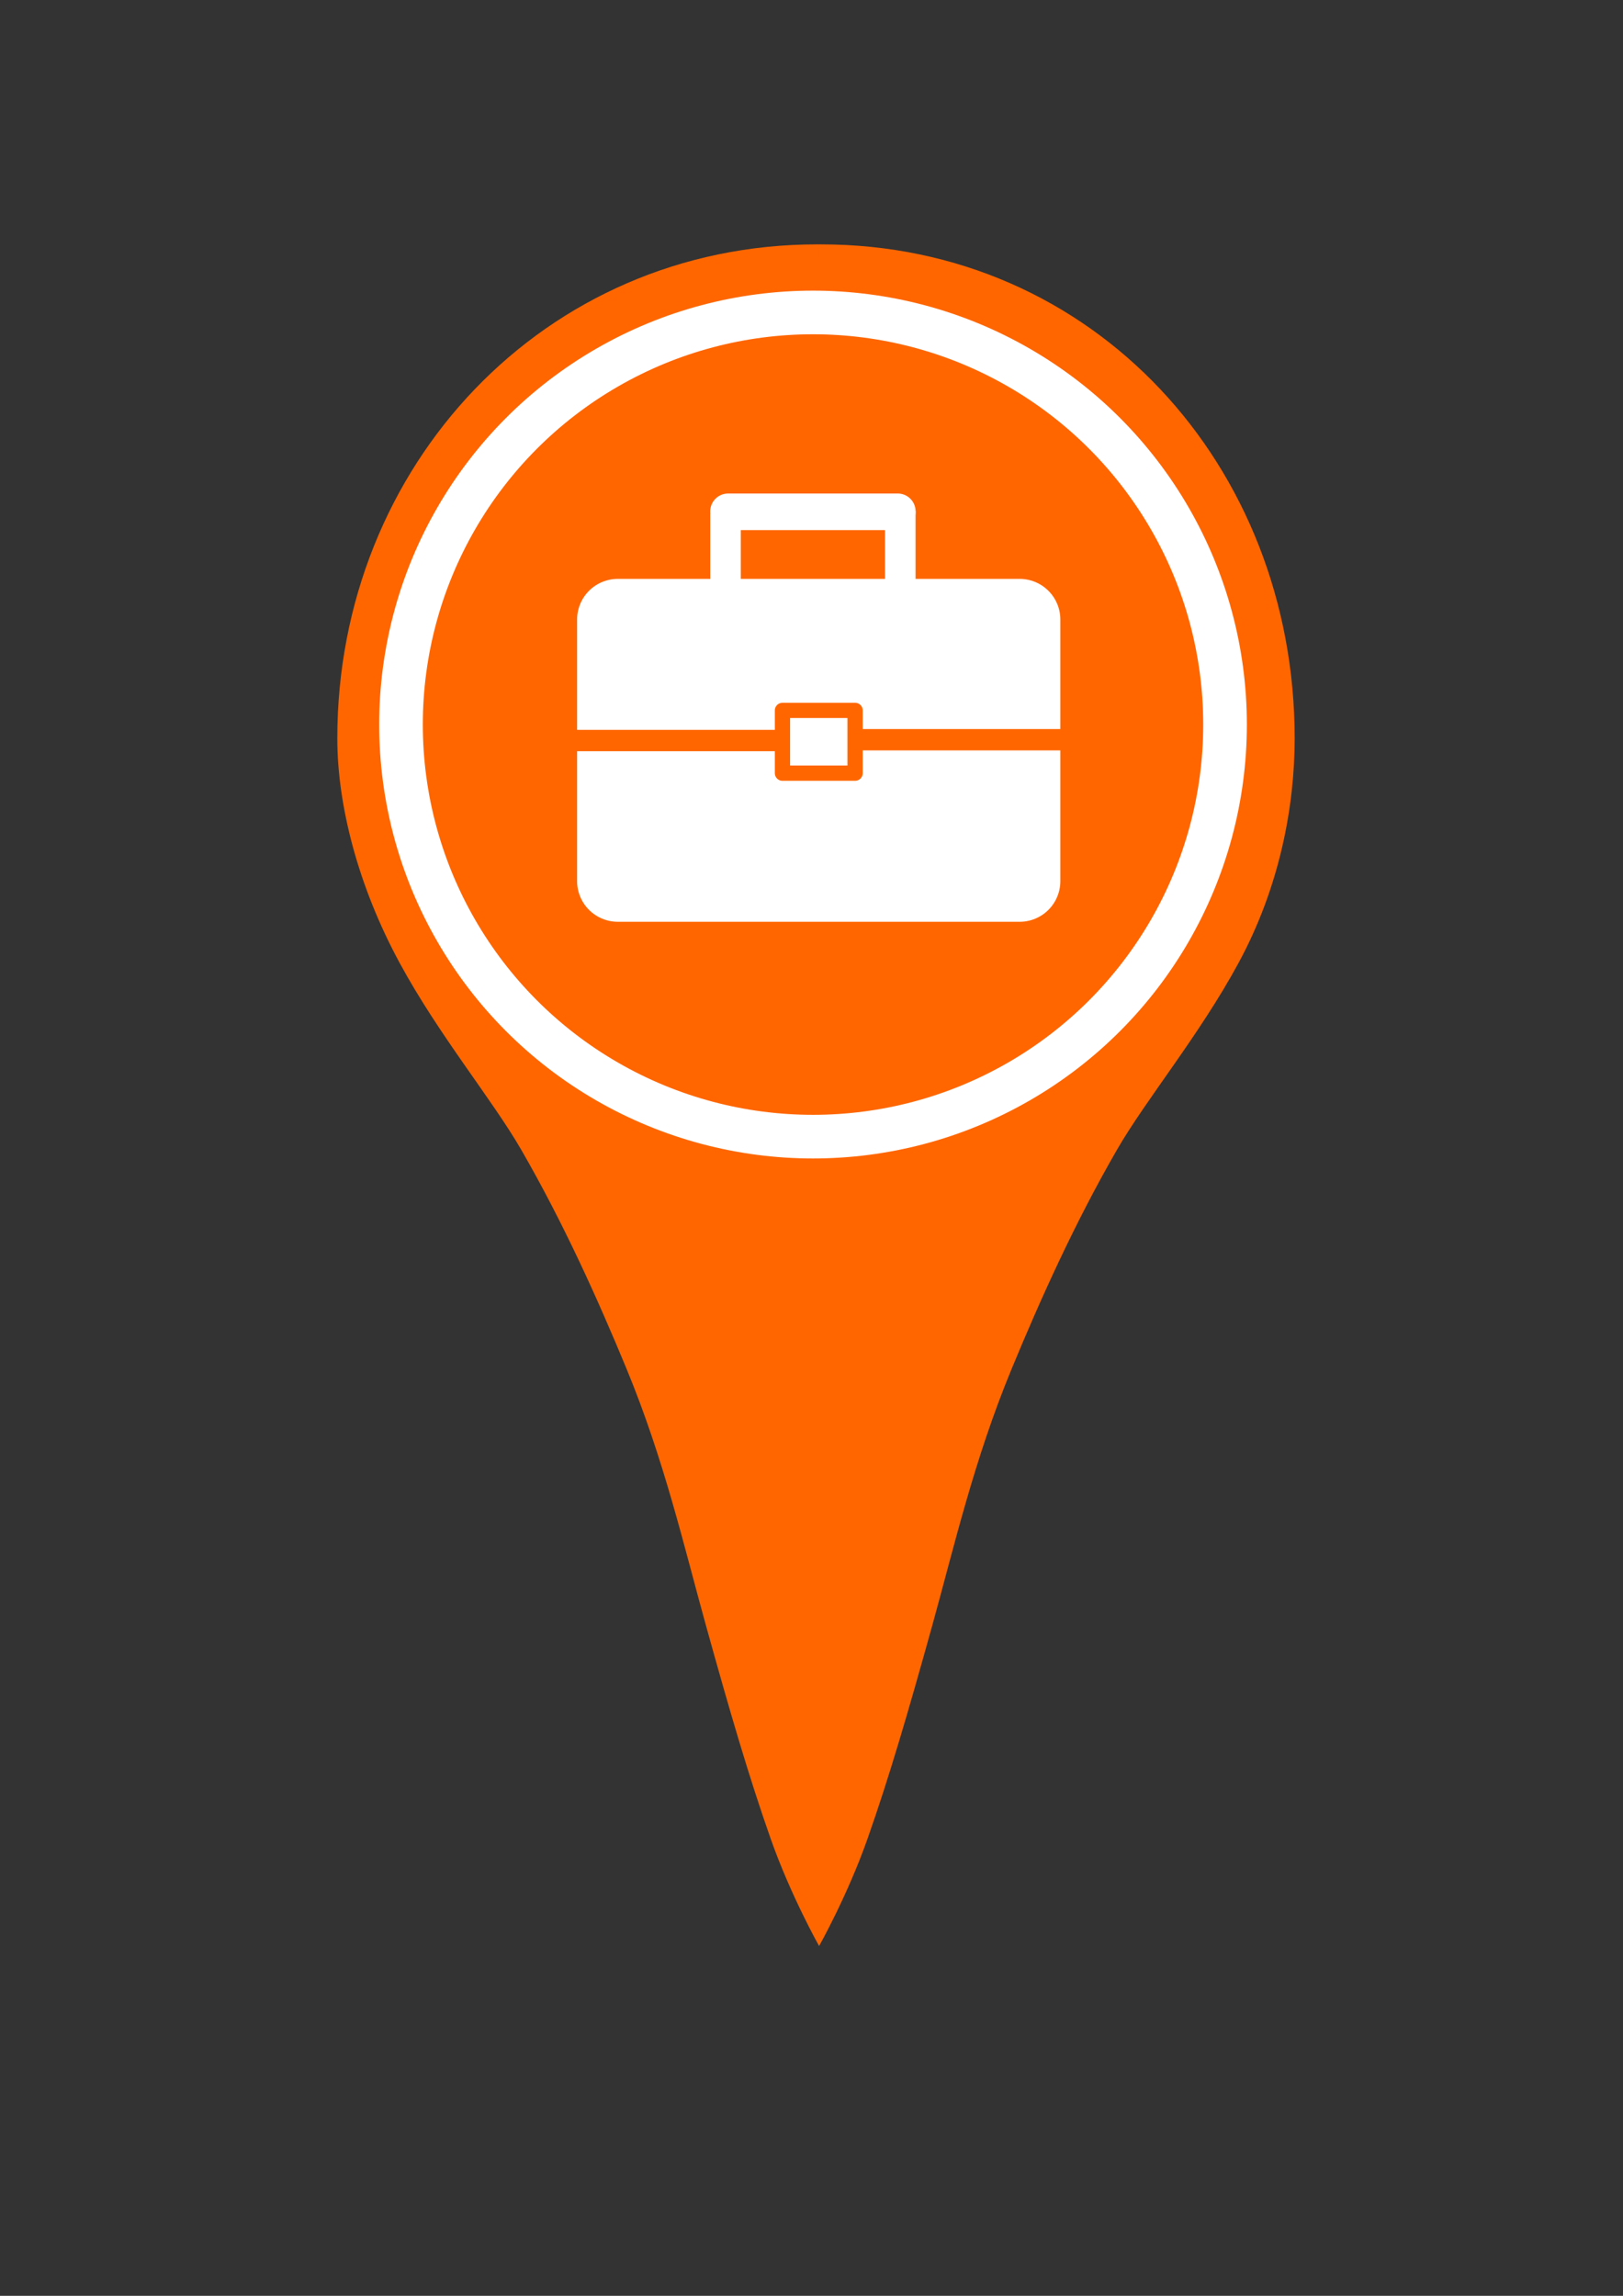 <?xml version="1.0" encoding="UTF-8" standalone="no"?>
<!-- Created with Inkscape (http://www.inkscape.org/) -->

<svg
   xmlns:dc="http://purl.org/dc/elements/1.1/"
   xmlns:cc="http://creativecommons.org/ns#"
   xmlns:rdf="http://www.w3.org/1999/02/22-rdf-syntax-ns#"
   xmlns:svg="http://www.w3.org/2000/svg"
   xmlns="http://www.w3.org/2000/svg"
   xmlns:sodipodi="http://sodipodi.sourceforge.net/DTD/sodipodi-0.dtd"
   xmlns:inkscape="http://www.inkscape.org/namespaces/inkscape"
   width="210mm"
   height="297mm"
   viewBox="0 0 744.094 1052.362"
   id="svg4234"
   version="1.1"
   inkscape:version="0.91 r13725"
   sodipodi:docname="work.svg">
  <rect x="0" y="0" width="744.094" height="1052.362" fill="#333333" stroke="none"/>
  <defs
     id="defs4236" />
  <sodipodi:namedview
     id="base"
     pagecolor="#ffffff"
     bordercolor="#666666"
     borderopacity="1.0"
     inkscape:pageopacity="0.0"
     inkscape:pageshadow="2"
     inkscape:zoom="0.5"
     inkscape:cx="243.7484"
     inkscape:cy="612.46761"
     inkscape:document-units="px"
     inkscape:current-layer="layer1"
     showgrid="false"
     showguides="true"
     inkscape:guide-bbox="true"
     inkscape:snap-grids="true"
     inkscape:snap-to-guides="true"
     inkscape:snap-midpoints="false"
     inkscape:window-width="1918"
     inkscape:window-height="1013"
     inkscape:window-x="0"
     inkscape:window-y="29"
     inkscape:window-maximized="1"
     showborder="false">
    <sodipodi:guide
       position="717.006,660.438"
       orientation="1,0"
       id="guide5973" />
    <sodipodi:guide
       position="4,680"
       orientation="1,0"
       id="guide4136" />
    <sodipodi:guide
       position="386,36"
       orientation="0,1"
       id="guide4156" />
    <sodipodi:guide
       position="370,1068"
       orientation="0,1"
       id="guide4145" />
  </sodipodi:namedview>
  <g
     inkscape:label="Layer 1"
     inkscape:groupmode="layer"
     id="layer1">
    <path
       style="fill:#ff6600;fill-opacity:1"
       d="m 374.643,112.016 c -125.053,0 -219.999,101.375 -219.999,226.428 0,30.609 9.497,67.78 28.683,103.125 17.956,33.081 42.339,62.421 55.623,85.43 19.354,33.523 35.178,68.689 48.334,100.525 17.232,41.7 26.316,81.361 36.332,117.436 11.062,39.843 19.789,69.689 29.713,97.885 9.173,26.06 22.204,49.194 22.204,49.194 0,0 0.004,-0.352 0.013,-0.617 l -0.016,-779.407 c -0.239,-7.4e-4 -0.648,0.002 -0.887,0.002 z m 1.779,0 c -0.239,0 -0.652,-0.003 -0.891,-0.002 l -10e-4,779.407 c 0.009,0.265 0,0.617 0,0.617 0,10e-6 13.034,-23.134 22.206,-49.194 9.924,-28.196 18.65,-58.042 29.713,-97.885 10.016,-36.074 19.1,-75.736 36.332,-117.436 13.156,-31.837 28.98,-67.002 48.334,-100.525 13.284,-23.009 37.667,-52.349 55.623,-85.43 19.185,-35.345 25.826,-72.516 25.826,-103.125 0,-125.053 -92.089,-226.428 -217.142,-226.428 z"
       id="path4782-1"
       inkscape:connector-curvature="0"
       sodipodi:nodetypes="ssssssscccsscccssssssscc" />
    <circle
       style="fill:#ff6600;fill-opacity:1;stroke:#ffffff;stroke-opacity:1;stroke-width:20;stroke-miterlimit:4;stroke-dasharray:none"
       id="path6051"
       cx="372.746"
       cy="332.123"
       r="188.899" />
    <g
       id="g4266"
       transform="matrix(1.11,0,0,1.11,-42.477,-57.106)">
      <rect
         y="307.301"
         x="293.427"
         height="108"
         width="166"
         id="rect4147"
         style="fill:#ffffff;fill-opacity:1;stroke:#ffffff;stroke-width:33.6;stroke-linecap:round;stroke-linejoin:round;stroke-miterlimit:4;stroke-dasharray:none;stroke-opacity:1" />
      <rect
         y="269.711"
         x="337.581"
         height="23.19"
         width="0.71"
         id="rect4149"
         style="fill:#ffffff;fill-opacity:1;stroke:#ffffff;stroke-width:11.908;stroke-linecap:round;stroke-linejoin:miter;stroke-miterlimit:4;stroke-dasharray:none;stroke-opacity:1" />
      <rect
         transform="matrix(0,1,-1,0,0,0)"
         y="-409.071"
         x="262.621"
         height="70.081"
         width="0.36"
         id="rect4149-1"
         style="fill:#ffffff;fill-opacity:1;stroke:#ffffff;stroke-width:14.74;stroke-linecap:round;stroke-linejoin:round;stroke-miterlimit:4;stroke-dasharray:none;stroke-opacity:1" />
      <rect
         y="268.43"
         x="409.767"
         height="23.19"
         width="0.71"
         id="rect4149-16"
         style="fill:#ffffff;fill-opacity:1;stroke:#ffffff;stroke-width:11.908;stroke-linecap:round;stroke-linejoin:miter;stroke-miterlimit:4;stroke-dasharray:none;stroke-opacity:1" />
      <rect
         y="356.892"
         x="271.737"
         height="0.733"
         width="85.026"
         id="rect4196"
         style="fill:#ff6600;fill-opacity:1;stroke:#ff6600;stroke-width:8.074;stroke-linecap:round;stroke-linejoin:miter;stroke-miterlimit:4;stroke-dasharray:none;stroke-opacity:1" />
      <rect
         y="344.814"
         x="361.452"
         height="25.919"
         width="29.999"
         id="rect4200"
         style="fill:#ffffff;fill-opacity:1;stroke:#ff6600;stroke-width:6.304;stroke-linecap:round;stroke-linejoin:round;stroke-miterlimit:4;stroke-dasharray:none;stroke-opacity:1" />
      <rect
         y="356.556"
         x="396.6"
         height="0.733"
         width="85.026"
         id="rect4196-2"
         style="fill:#ff6600;fill-opacity:1;stroke:#ff6600;stroke-width:8.074;stroke-linecap:round;stroke-linejoin:miter;stroke-miterlimit:4;stroke-dasharray:none;stroke-opacity:1" />
    </g>
  </g>
</svg>
